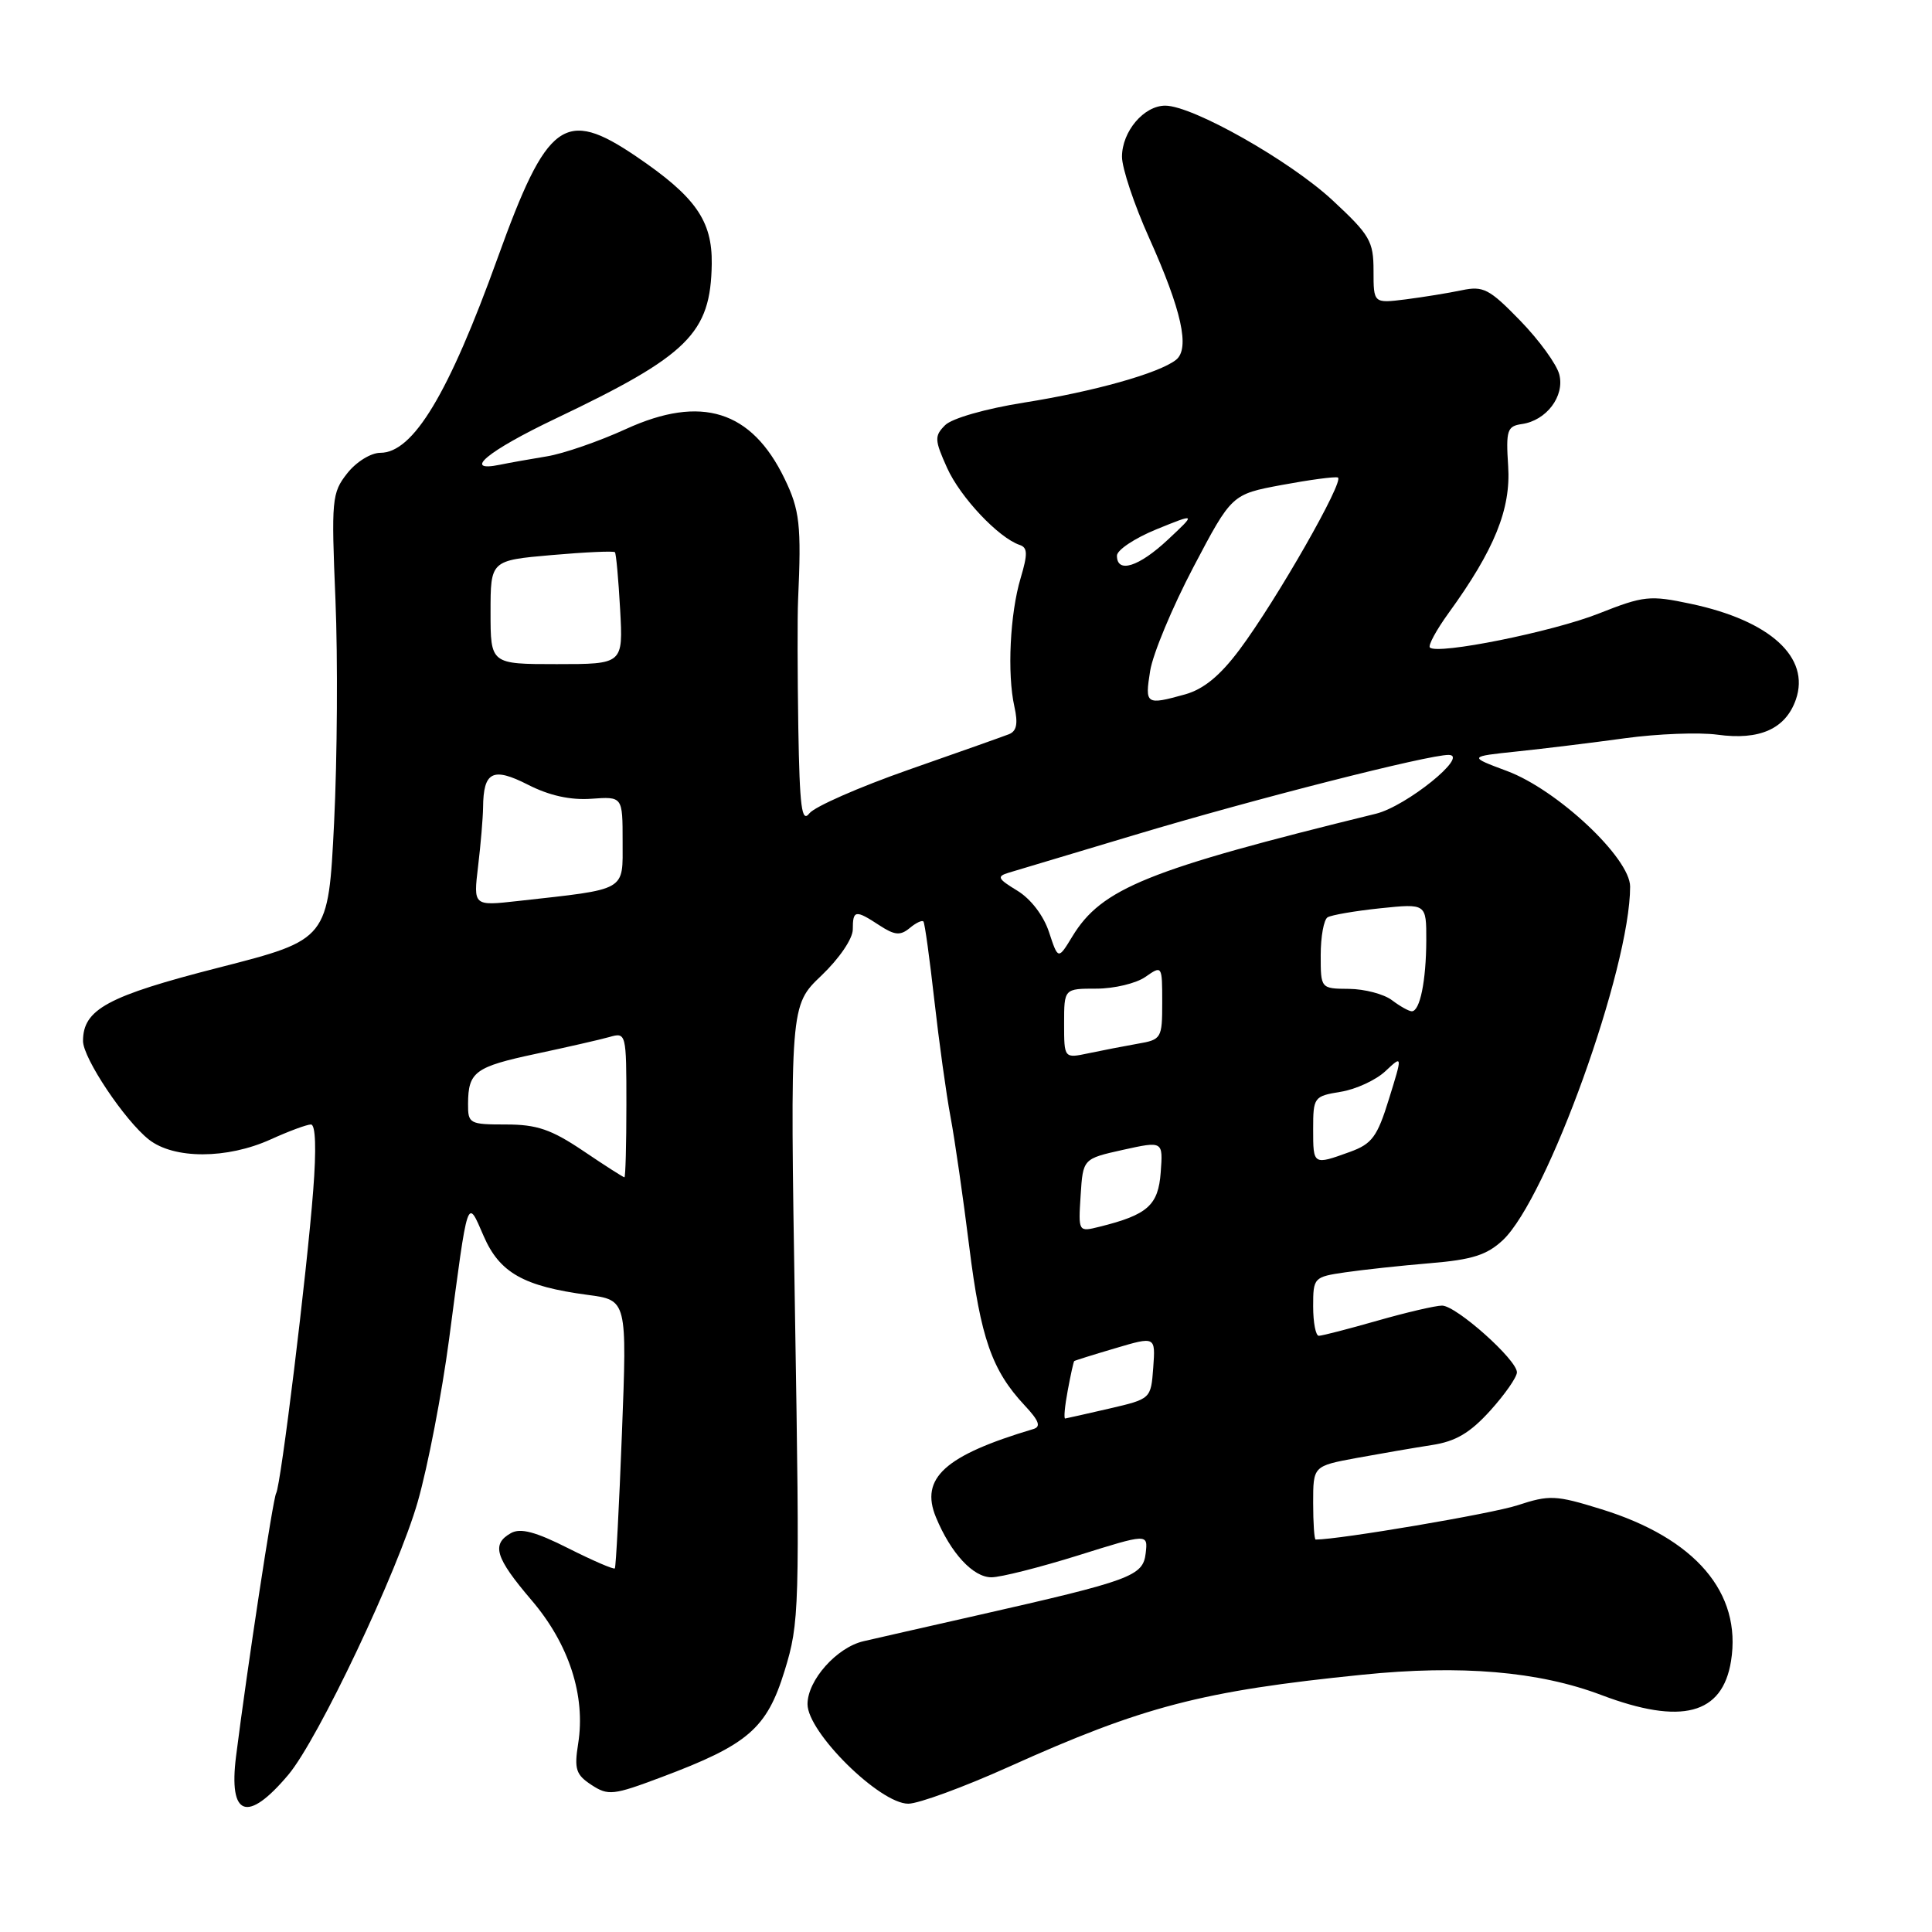 <?xml version="1.0" encoding="UTF-8" standalone="no"?>
<!DOCTYPE svg PUBLIC "-//W3C//DTD SVG 1.1//EN" "http://www.w3.org/Graphics/SVG/1.1/DTD/svg11.dtd" >
<svg xmlns="http://www.w3.org/2000/svg" xmlns:xlink="http://www.w3.org/1999/xlink" version="1.1" viewBox="0 0 256 256">
 <g >
 <path fill="currentColor"
d=" M 38.21 235.16 C 42.16 230.47 52.72 208.18 55.35 199.00 C 56.69 194.32 58.55 184.65 59.50 177.50 C 62.05 158.15 61.87 158.68 64.09 163.79 C 66.20 168.65 69.39 170.45 77.88 171.58 C 83.09 172.27 83.09 172.27 82.41 189.88 C 82.04 199.57 81.61 207.64 81.47 207.82 C 81.32 207.99 78.55 206.79 75.31 205.16 C 70.98 202.97 68.97 202.44 67.71 203.14 C 65.08 204.62 65.62 206.39 70.42 212.02 C 75.40 217.84 77.62 224.70 76.61 231.04 C 76.07 234.42 76.31 235.16 78.37 236.51 C 80.59 237.96 81.25 237.89 87.63 235.49 C 99.13 231.18 101.60 229.05 103.96 221.40 C 105.93 215.01 105.98 213.27 105.34 174.00 C 104.68 133.23 104.68 133.23 108.84 129.27 C 111.21 127.01 113.00 124.38 113.00 123.15 C 113.00 120.57 113.34 120.52 116.54 122.62 C 118.55 123.93 119.29 124.00 120.53 122.98 C 121.36 122.28 122.19 121.89 122.36 122.11 C 122.54 122.32 123.18 127.00 123.80 132.50 C 124.42 138.00 125.38 144.97 125.95 148.00 C 126.52 151.03 127.63 158.76 128.43 165.19 C 129.94 177.30 131.43 181.58 135.77 186.22 C 137.69 188.27 137.97 189.05 136.91 189.36 C 125.20 192.85 121.87 195.86 124.02 201.05 C 125.99 205.81 128.94 209.00 131.37 209.00 C 132.60 209.00 137.76 207.69 142.86 206.10 C 152.11 203.20 152.11 203.20 151.81 205.81 C 151.45 208.85 149.96 209.40 129.50 214.04 C 122.35 215.66 115.56 217.20 114.42 217.47 C 110.87 218.29 107.00 222.64 107.00 225.81 C 107.00 229.55 116.57 239.00 120.35 239.00 C 121.71 239.00 127.70 236.80 133.66 234.12 C 151.46 226.10 159.28 224.06 180.52 221.91 C 193.57 220.58 203.90 221.46 212.19 224.60 C 222.80 228.61 228.23 227.19 229.37 220.10 C 230.82 211.05 224.64 203.82 212.16 199.97 C 206.13 198.10 205.31 198.07 201.07 199.46 C 197.70 200.57 177.48 204.00 174.33 204.00 C 174.15 204.00 174.00 201.81 174.00 199.13 C 174.00 194.26 174.00 194.26 179.75 193.19 C 182.91 192.61 187.39 191.84 189.71 191.48 C 192.88 191.00 194.78 189.88 197.46 186.92 C 199.41 184.76 201.00 182.48 201.00 181.84 C 201.00 180.17 192.95 173.00 191.08 173.00 C 190.21 173.00 186.35 173.90 182.50 175.00 C 178.65 176.10 175.17 177.00 174.75 177.00 C 174.34 177.00 174.00 175.25 174.00 173.11 C 174.00 169.29 174.08 169.20 178.25 168.59 C 180.59 168.25 185.65 167.70 189.50 167.38 C 195.08 166.92 197.03 166.29 199.13 164.33 C 205.02 158.79 216.00 128.30 216.00 117.48 C 216.00 113.70 206.35 104.64 199.68 102.16 C 194.56 100.25 194.56 100.25 201.03 99.57 C 204.59 99.20 211.02 98.41 215.32 97.82 C 219.63 97.23 225.14 97.02 227.57 97.35 C 233.17 98.12 236.60 96.58 237.96 92.70 C 239.90 87.11 234.57 82.24 224.05 80.01 C 218.60 78.85 217.81 78.94 211.86 81.29 C 205.74 83.72 190.46 86.79 189.47 85.80 C 189.20 85.54 190.32 83.48 191.94 81.24 C 198.03 72.84 200.21 67.45 199.84 61.77 C 199.53 57.01 199.71 56.47 201.65 56.19 C 204.90 55.73 207.34 52.51 206.62 49.64 C 206.29 48.29 203.95 45.08 201.44 42.49 C 197.34 38.27 196.55 37.86 193.69 38.46 C 191.93 38.83 188.59 39.37 186.25 39.67 C 182.00 40.20 182.00 40.20 182.00 35.89 C 182.00 31.95 181.52 31.14 176.57 26.54 C 170.92 21.29 158.03 14.00 154.40 14.00 C 151.57 14.00 148.67 17.42 148.67 20.77 C 148.67 22.28 150.28 27.11 152.26 31.51 C 156.58 41.13 157.70 46.19 155.83 47.68 C 153.59 49.45 144.96 51.88 135.66 53.35 C 130.58 54.16 126.15 55.43 125.24 56.33 C 123.80 57.77 123.82 58.28 125.50 62.01 C 127.26 65.91 132.32 71.27 135.12 72.21 C 136.17 72.56 136.19 73.41 135.24 76.60 C 133.83 81.30 133.44 89.27 134.41 93.62 C 134.92 95.91 134.71 96.90 133.66 97.30 C 132.86 97.61 126.88 99.73 120.36 102.01 C 113.83 104.30 107.94 106.89 107.25 107.77 C 106.23 109.09 105.96 107.01 105.78 96.44 C 105.67 89.32 105.65 81.70 105.75 79.50 C 106.20 69.59 105.97 67.57 103.96 63.43 C 99.59 54.38 92.92 52.29 82.96 56.84 C 79.36 58.49 74.63 60.12 72.46 60.47 C 70.28 60.83 67.49 61.32 66.25 61.58 C 61.16 62.62 64.59 59.77 73.59 55.48 C 91.24 47.07 94.17 44.17 94.31 34.97 C 94.39 29.23 92.15 26.05 84.26 20.70 C 74.81 14.30 72.49 16.00 65.95 34.15 C 59.45 52.19 54.75 60.00 50.40 60.00 C 49.14 60.00 47.20 61.20 46.00 62.73 C 43.97 65.31 43.89 66.18 44.45 79.48 C 44.77 87.19 44.69 100.47 44.27 109.00 C 43.50 124.50 43.50 124.50 29.00 128.21 C 14.25 131.98 11.00 133.74 11.00 137.94 C 11.00 140.21 16.53 148.48 19.73 151.00 C 23.05 153.61 30.08 153.60 35.86 150.98 C 38.26 149.89 40.66 149.00 41.20 149.00 C 41.82 149.00 41.93 152.24 41.50 157.75 C 40.66 168.71 37.21 196.86 36.59 197.86 C 36.18 198.52 32.77 220.93 31.28 232.70 C 30.27 240.73 32.77 241.62 38.21 235.16 Z  M 141.48 184.25 C 141.86 182.19 142.25 180.43 142.34 180.35 C 142.43 180.27 144.89 179.50 147.81 178.64 C 153.11 177.07 153.11 177.07 152.81 181.22 C 152.50 185.36 152.50 185.36 147.00 186.64 C 143.97 187.34 141.34 187.93 141.14 187.96 C 140.94 187.98 141.09 186.31 141.48 184.25 Z  M 143.19 158.39 C 143.50 153.54 143.50 153.54 148.80 152.36 C 154.11 151.19 154.11 151.19 153.80 155.34 C 153.48 159.71 152.07 160.97 145.69 162.55 C 142.88 163.25 142.88 163.25 143.19 158.39 Z  M 77.28 152.50 C 73.04 149.65 71.14 149.00 67.04 149.00 C 62.20 149.00 62.00 148.89 62.02 146.25 C 62.04 142.02 62.94 141.36 71.00 139.64 C 75.12 138.76 79.51 137.76 80.75 137.41 C 82.97 136.77 83.00 136.89 83.00 146.38 C 83.00 151.67 82.88 156.00 82.74 156.00 C 82.59 156.00 80.13 154.43 77.28 152.50 Z  M 174.00 149.63 C 174.00 145.38 174.10 145.25 177.64 144.67 C 179.65 144.35 182.31 143.12 183.57 141.94 C 185.85 139.80 185.85 139.80 184.05 145.60 C 182.50 150.63 181.80 151.57 178.88 152.63 C 173.99 154.40 174.00 154.40 174.00 149.63 Z  M 141.00 135.62 C 141.00 131.00 141.00 131.00 145.28 131.00 C 147.63 131.00 150.56 130.30 151.78 129.44 C 153.98 127.90 154.00 127.92 154.00 132.81 C 154.00 137.59 153.90 137.76 150.75 138.30 C 148.96 138.62 146.04 139.18 144.25 139.56 C 141.00 140.25 141.00 140.25 141.00 135.62 Z  M 184.44 132.53 C 183.37 131.72 180.81 131.05 178.75 131.03 C 175.00 131.00 175.00 131.00 175.00 126.56 C 175.00 124.12 175.41 121.86 175.91 121.55 C 176.42 121.24 179.57 120.70 182.91 120.35 C 189.00 119.72 189.00 119.72 188.99 124.61 C 188.97 129.98 188.15 134.00 187.07 134.00 C 186.69 134.00 185.51 133.34 184.44 132.53 Z  M 139.00 123.51 C 138.28 121.32 136.59 119.11 134.80 118.02 C 132.20 116.44 132.04 116.13 133.65 115.64 C 134.67 115.34 142.25 113.06 150.50 110.59 C 166.18 105.88 189.36 99.98 191.97 100.03 C 194.72 100.08 186.35 106.83 182.33 107.82 C 152.07 115.24 145.98 117.70 142.10 124.07 C 140.21 127.18 140.21 127.18 139.00 123.51 Z  M 63.35 114.78 C 63.70 111.87 63.99 108.38 64.01 107.00 C 64.05 102.23 65.29 101.60 69.96 103.98 C 72.78 105.42 75.58 106.04 78.35 105.84 C 82.50 105.54 82.50 105.54 82.50 111.49 C 82.50 118.18 83.23 117.76 68.61 119.39 C 62.72 120.05 62.72 120.05 63.35 114.78 Z  M 152.40 88.90 C 152.76 86.64 155.34 80.46 158.13 75.15 C 163.21 65.50 163.21 65.50 169.85 64.26 C 173.51 63.58 176.85 63.13 177.27 63.27 C 178.24 63.58 169.14 79.53 164.24 86.09 C 161.66 89.54 159.49 91.32 157.03 92.01 C 151.83 93.45 151.69 93.36 152.40 88.90 Z  M 65.00 81.13 C 65.00 74.26 65.00 74.26 73.09 73.55 C 77.54 73.16 81.31 72.99 81.48 73.17 C 81.64 73.35 81.95 76.76 82.17 80.75 C 82.57 88.00 82.57 88.00 73.78 88.00 C 65.00 88.00 65.00 88.00 65.00 81.13 Z  M 148.00 73.63 C 148.00 72.88 150.36 71.31 153.25 70.13 C 158.50 68.00 158.50 68.00 154.76 71.50 C 150.91 75.11 148.00 76.03 148.00 73.63 Z "/>
</g>
</svg>